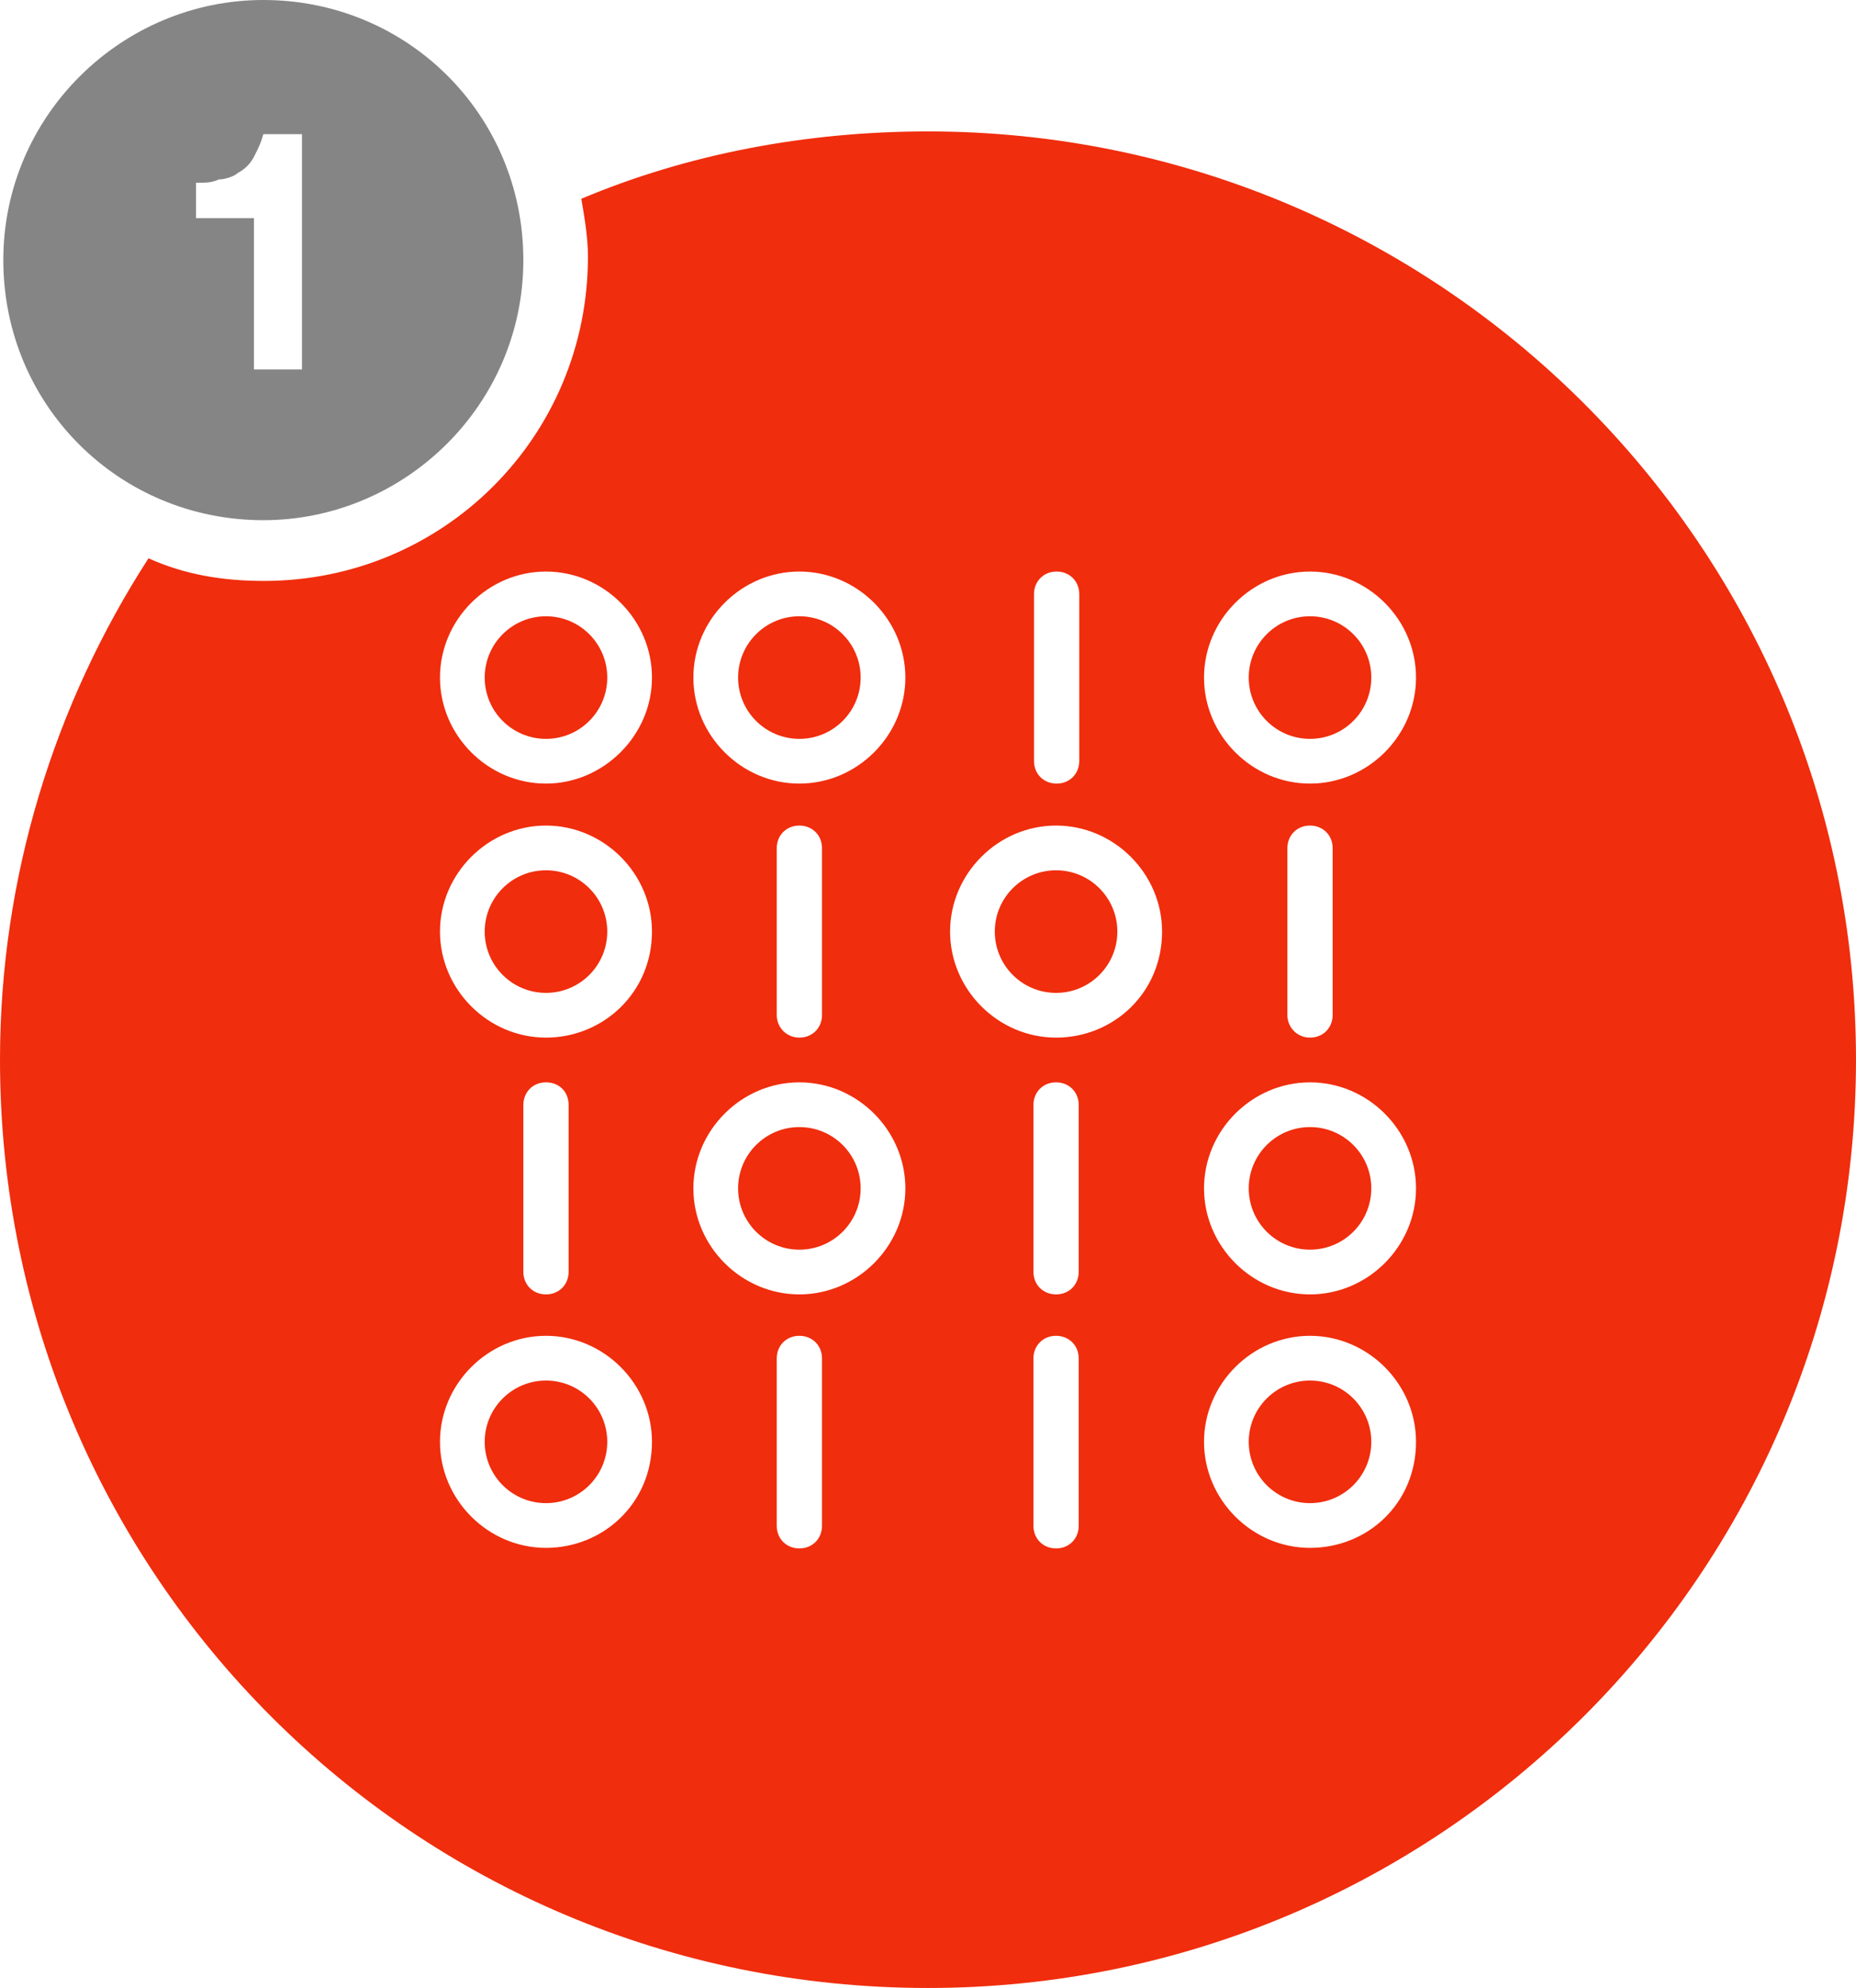 <?xml version="1.0" encoding="utf-8"?>
<!-- Generator: Adobe Illustrator 18.1.0, SVG Export Plug-In . SVG Version: 6.00 Build 0)  -->
<!DOCTYPE svg PUBLIC "-//W3C//DTD SVG 1.1//EN" "http://www.w3.org/Graphics/SVG/1.1/DTD/svg11.dtd">
<svg version="1.1" id="Layer_1" xmlns="http://www.w3.org/2000/svg" xmlns:xlink="http://www.w3.org/1999/xlink" x="0px" y="0px"
	 viewBox="0 0 336.2 360" enable-background="new 0 0 336.2 360" xml:space="preserve">
<g>
	<g>
		<circle fill="#F02D0D" cx="237.3" cy="261.1" r="11.1"/>
		<circle fill="#F02D0D" cx="237.3" cy="215.2" r="11.1"/>
		<circle fill="#F02D0D" cx="98.9" cy="122.7" r="11.1"/>
		<circle fill="#F02D0D" cx="191.3" cy="168.7" r="11.1"/>
		<circle fill="#F02D0D" cx="144.8" cy="215.2" r="11.1"/>
		<path fill="#F02D0D" d="M168.1,23.8c-22.1,0-43.6,4.1-62.8,12.2c0.6,3.5,1.2,7,1.2,10.5c0,32.6-26.2,58.7-58.7,58.7
			c-7.6,0-14.5-1.2-20.9-4.1C9.9,127.4,0,158.8,0,191.9C0,285,75,360,168.1,360c92.5,0,168.1-75,168.1-168.1S260.5,23.8,168.1,23.8z
			 M98.9,280.3c-10.5,0-19.2-8.7-19.2-19.2s8.7-19.2,19.2-19.2s19.2,8.7,19.2,19.2C118.1,272.2,109.3,280.3,98.9,280.3z M94.8,230.3
			v-30.2c0-2.3,1.7-4.1,4.1-4.1s4.1,1.7,4.1,4.1v30.2c0,2.3-1.7,4.1-4.1,4.1S94.8,232.6,94.8,230.3z M98.9,187.9
			c-10.5,0-19.2-8.7-19.2-19.2s8.7-19.2,19.2-19.2s19.2,8.7,19.2,19.2C118.1,179.7,109.3,187.9,98.9,187.9z M98.9,141.9
			c-10.5,0-19.2-8.7-19.2-19.2s8.7-19.2,19.2-19.2s19.2,8.7,19.2,19.2S109.3,141.9,98.9,141.9z M148.9,276.3c0,2.3-1.7,4.1-4.1,4.1
			c-2.3,0-4.1-1.7-4.1-4.1V246c0-2.3,1.7-4.1,4.1-4.1c2.3,0,4.1,1.7,4.1,4.1V276.3z M144.8,234.4c-10.5,0-19.2-8.7-19.2-19.2
			s8.7-19.2,19.2-19.2s19.2,8.7,19.2,19.2S155.3,234.4,144.8,234.4z M140.7,183.8v-30.2c0-2.3,1.7-4.1,4.1-4.1
			c2.3,0,4.1,1.7,4.1,4.1v30.2c0,2.3-1.7,4.1-4.1,4.1C142.5,187.9,140.7,186.1,140.7,183.8z M144.8,141.9
			c-10.5,0-19.2-8.7-19.2-19.2s8.7-19.2,19.2-19.2s19.2,8.7,19.2,19.2S155.3,141.9,144.8,141.9z M187.3,107.6c0-2.3,1.7-4.1,4.1-4.1
			c2.3,0,4.1,1.7,4.1,4.1v30.2c0,2.3-1.7,4.1-4.1,4.1c-2.3,0-4.1-1.7-4.1-4.1V107.6z M195.4,276.3c0,2.3-1.7,4.1-4.1,4.1
			c-2.3,0-4.1-1.7-4.1-4.1V246c0-2.3,1.7-4.1,4.1-4.1c2.3,0,4.1,1.7,4.1,4.1V276.3z M195.4,230.3c0,2.3-1.7,4.1-4.1,4.1
			c-2.3,0-4.1-1.7-4.1-4.1v-30.2c0-2.3,1.7-4.1,4.1-4.1c2.3,0,4.1,1.7,4.1,4.1V230.3z M191.3,187.9c-10.5,0-19.2-8.7-19.2-19.2
			s8.7-19.2,19.2-19.2s19.2,8.7,19.2,19.2C210.5,179.7,201.8,187.9,191.3,187.9z M237.3,280.3c-10.5,0-19.2-8.7-19.2-19.2
			s8.7-19.2,19.2-19.2s19.2,8.7,19.2,19.2C256.5,272.2,247.8,280.3,237.3,280.3z M237.3,234.4c-10.5,0-19.2-8.7-19.2-19.2
			s8.7-19.2,19.2-19.2s19.2,8.7,19.2,19.2S247.8,234.4,237.3,234.4z M233.2,183.8v-30.2c0-2.3,1.7-4.1,4.1-4.1
			c2.3,0,4.1,1.7,4.1,4.1v30.2c0,2.3-1.7,4.1-4.1,4.1C235,187.9,233.2,186.1,233.2,183.8z M237.3,141.9c-10.5,0-19.2-8.7-19.2-19.2
			s8.7-19.2,19.2-19.2s19.2,8.7,19.2,19.2S247.8,141.9,237.3,141.9z"/>
		<circle fill="#F02D0D" cx="98.9" cy="261.1" r="11.1"/>
		<circle fill="#F02D0D" cx="144.8" cy="122.7" r="11.1"/>
		<circle fill="#F02D0D" cx="237.3" cy="122.7" r="11.1"/>
		<circle fill="#F02D0D" cx="98.9" cy="168.7" r="11.1"/>
	</g>
	<path fill="#858585" d="M47.7,0C22.1,0,0.6,20.9,0.6,47.1s20.9,47.1,47.1,47.1c25.6,0,47.1-20.9,47.1-47.1S73.9,0,47.7,0z
		 M54.7,66.9H46V39.5H35.5v-6.4c1.7,0,2.9,0,4.1-0.6c1.2,0,2.9-0.6,3.5-1.2c1.2-0.6,2.3-1.7,2.9-2.9s1.2-2.3,1.7-4.1h7V66.9z"/>
</g>
</svg>
